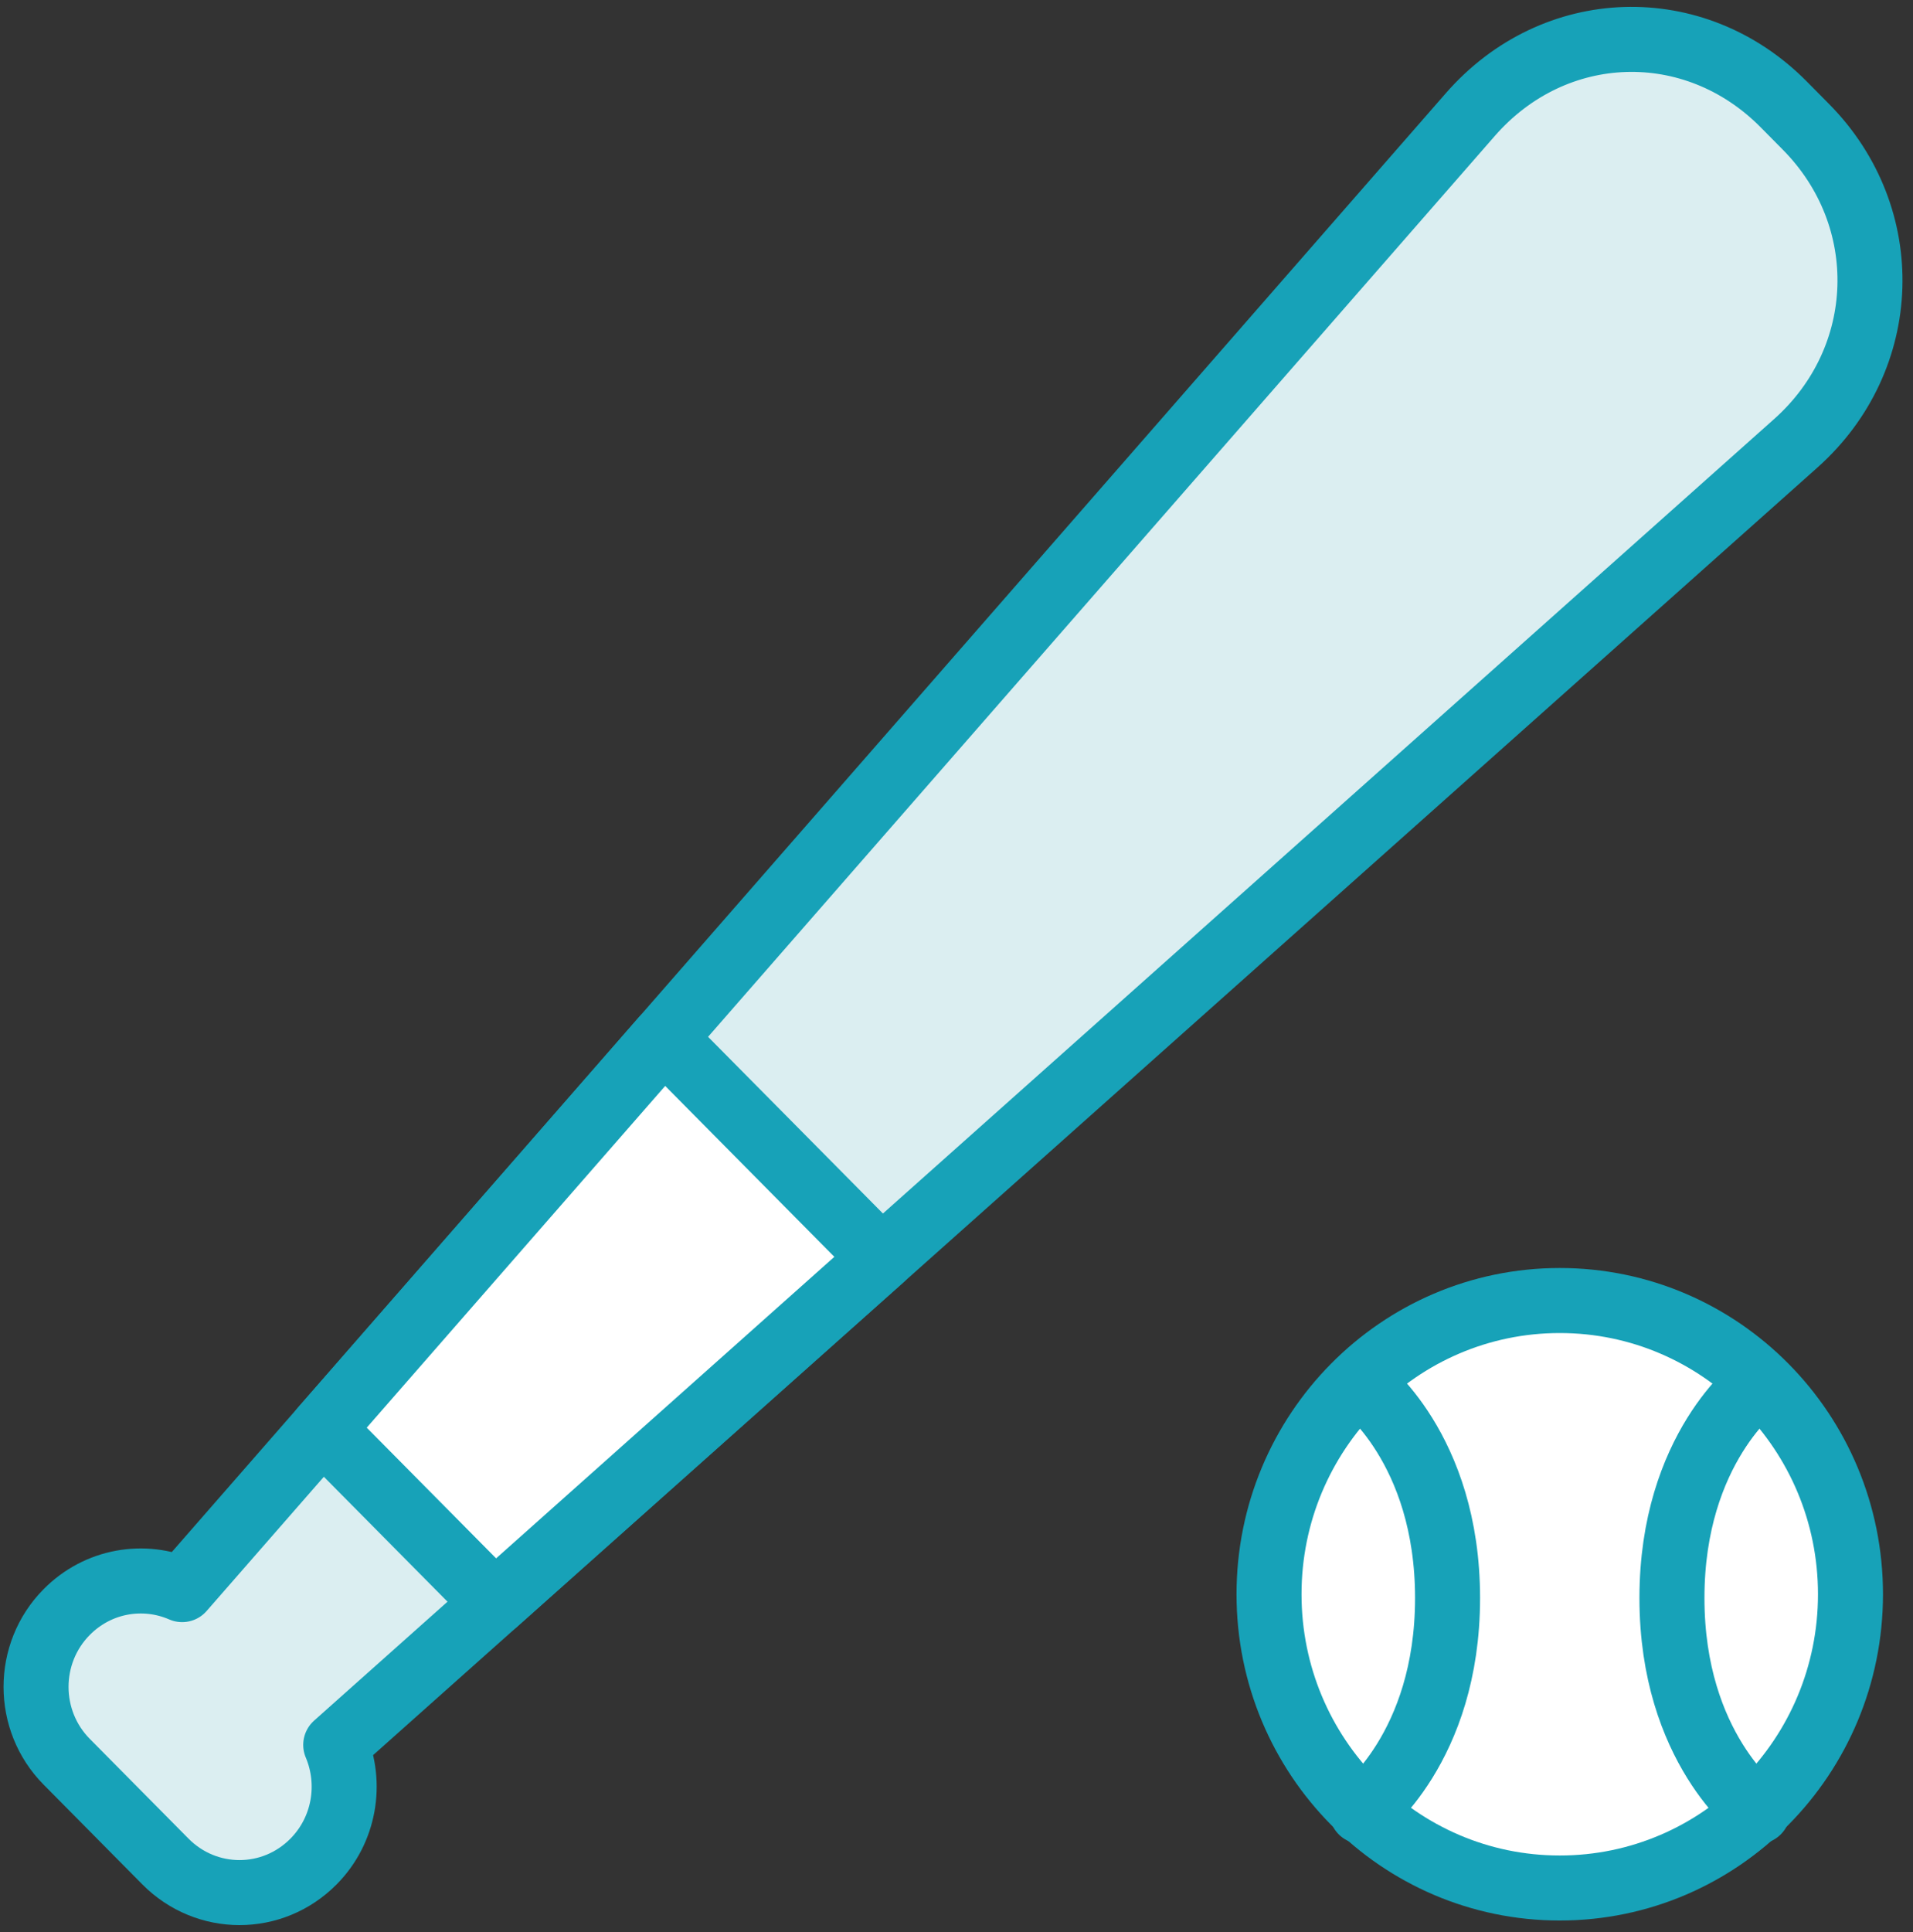 <?xml version="1.0" encoding="UTF-8"?>
<svg width="103px" height="104px" viewBox="0 0 103 104" version="1.1" xmlns="http://www.w3.org/2000/svg" xmlns:xlink="http://www.w3.org/1999/xlink">
    <rect x="0" y="0" width="103" height="104" fill="#333333" stroke="none"/>
    <!-- Generator: Sketch 46.2 (44496) - http://www.bohemiancoding.com/sketch -->
    <title>sports-13</title>
    <desc>Created with Sketch.</desc>
    <defs></defs>
    <g id="ALL" stroke="none" stroke-width="1" fill="none" fill-rule="evenodd" stroke-linecap="round" stroke-linejoin="round">
        <g id="Primary" transform="translate(-2118, -8705)" stroke="#17A2B8" stroke-width="3.5">
            <g id="Group-15" transform="translate(200, 200)">
                <g id="sports-13" transform="translate(1919, 8507)">
                    <path d="M82.981,99.621 C91.626,99.621 98.634,92.542 98.634,83.81 C98.634,75.079 91.626,68 82.981,68 C74.335,68 67.327,75.079 67.327,83.81 C67.327,92.542 74.335,99.621 82.981,99.621 Z" id="Layer-1" fill="#FFFFFF"></path>
                    <path d="M72.319,72.529 C72.319,72.529 76.94,75.94 76.94,84.013 C76.94,92.087 72.319,95.498 72.319,95.498" id="Layer-2"></path>
                    <path d="M93.642,72.529 C93.642,72.529 89.021,75.94 89.021,84.013 C89.021,92.087 93.642,95.498 93.642,95.498" id="Layer-3"></path>
                    <path d="M78.169,4.163 C82.695,-1.018 90.227,-1.241 95.035,3.614 L96.233,4.825 C101.037,9.677 100.798,17.307 95.69,21.859 L17.076,91.918 C17.956,93.995 17.561,96.498 15.882,98.194 C13.664,100.434 10.109,100.418 7.906,98.194 L2.59,92.824 C0.395,90.607 0.388,86.993 2.59,84.769 C4.282,83.06 6.752,82.664 8.807,83.56 L78.169,4.163 L78.169,4.163 L78.169,4.163 Z" id="Layer-4" fill="#DBEEF1"></path>
                    <polygon id="Layer-5" fill="#FFFFFF" points="46.464 65.728 25.636 84.289 16.357 74.918 34.735 53.881 46.464 65.728"></polygon>
                </g>
            </g>
        </g>
    </g>
</svg>